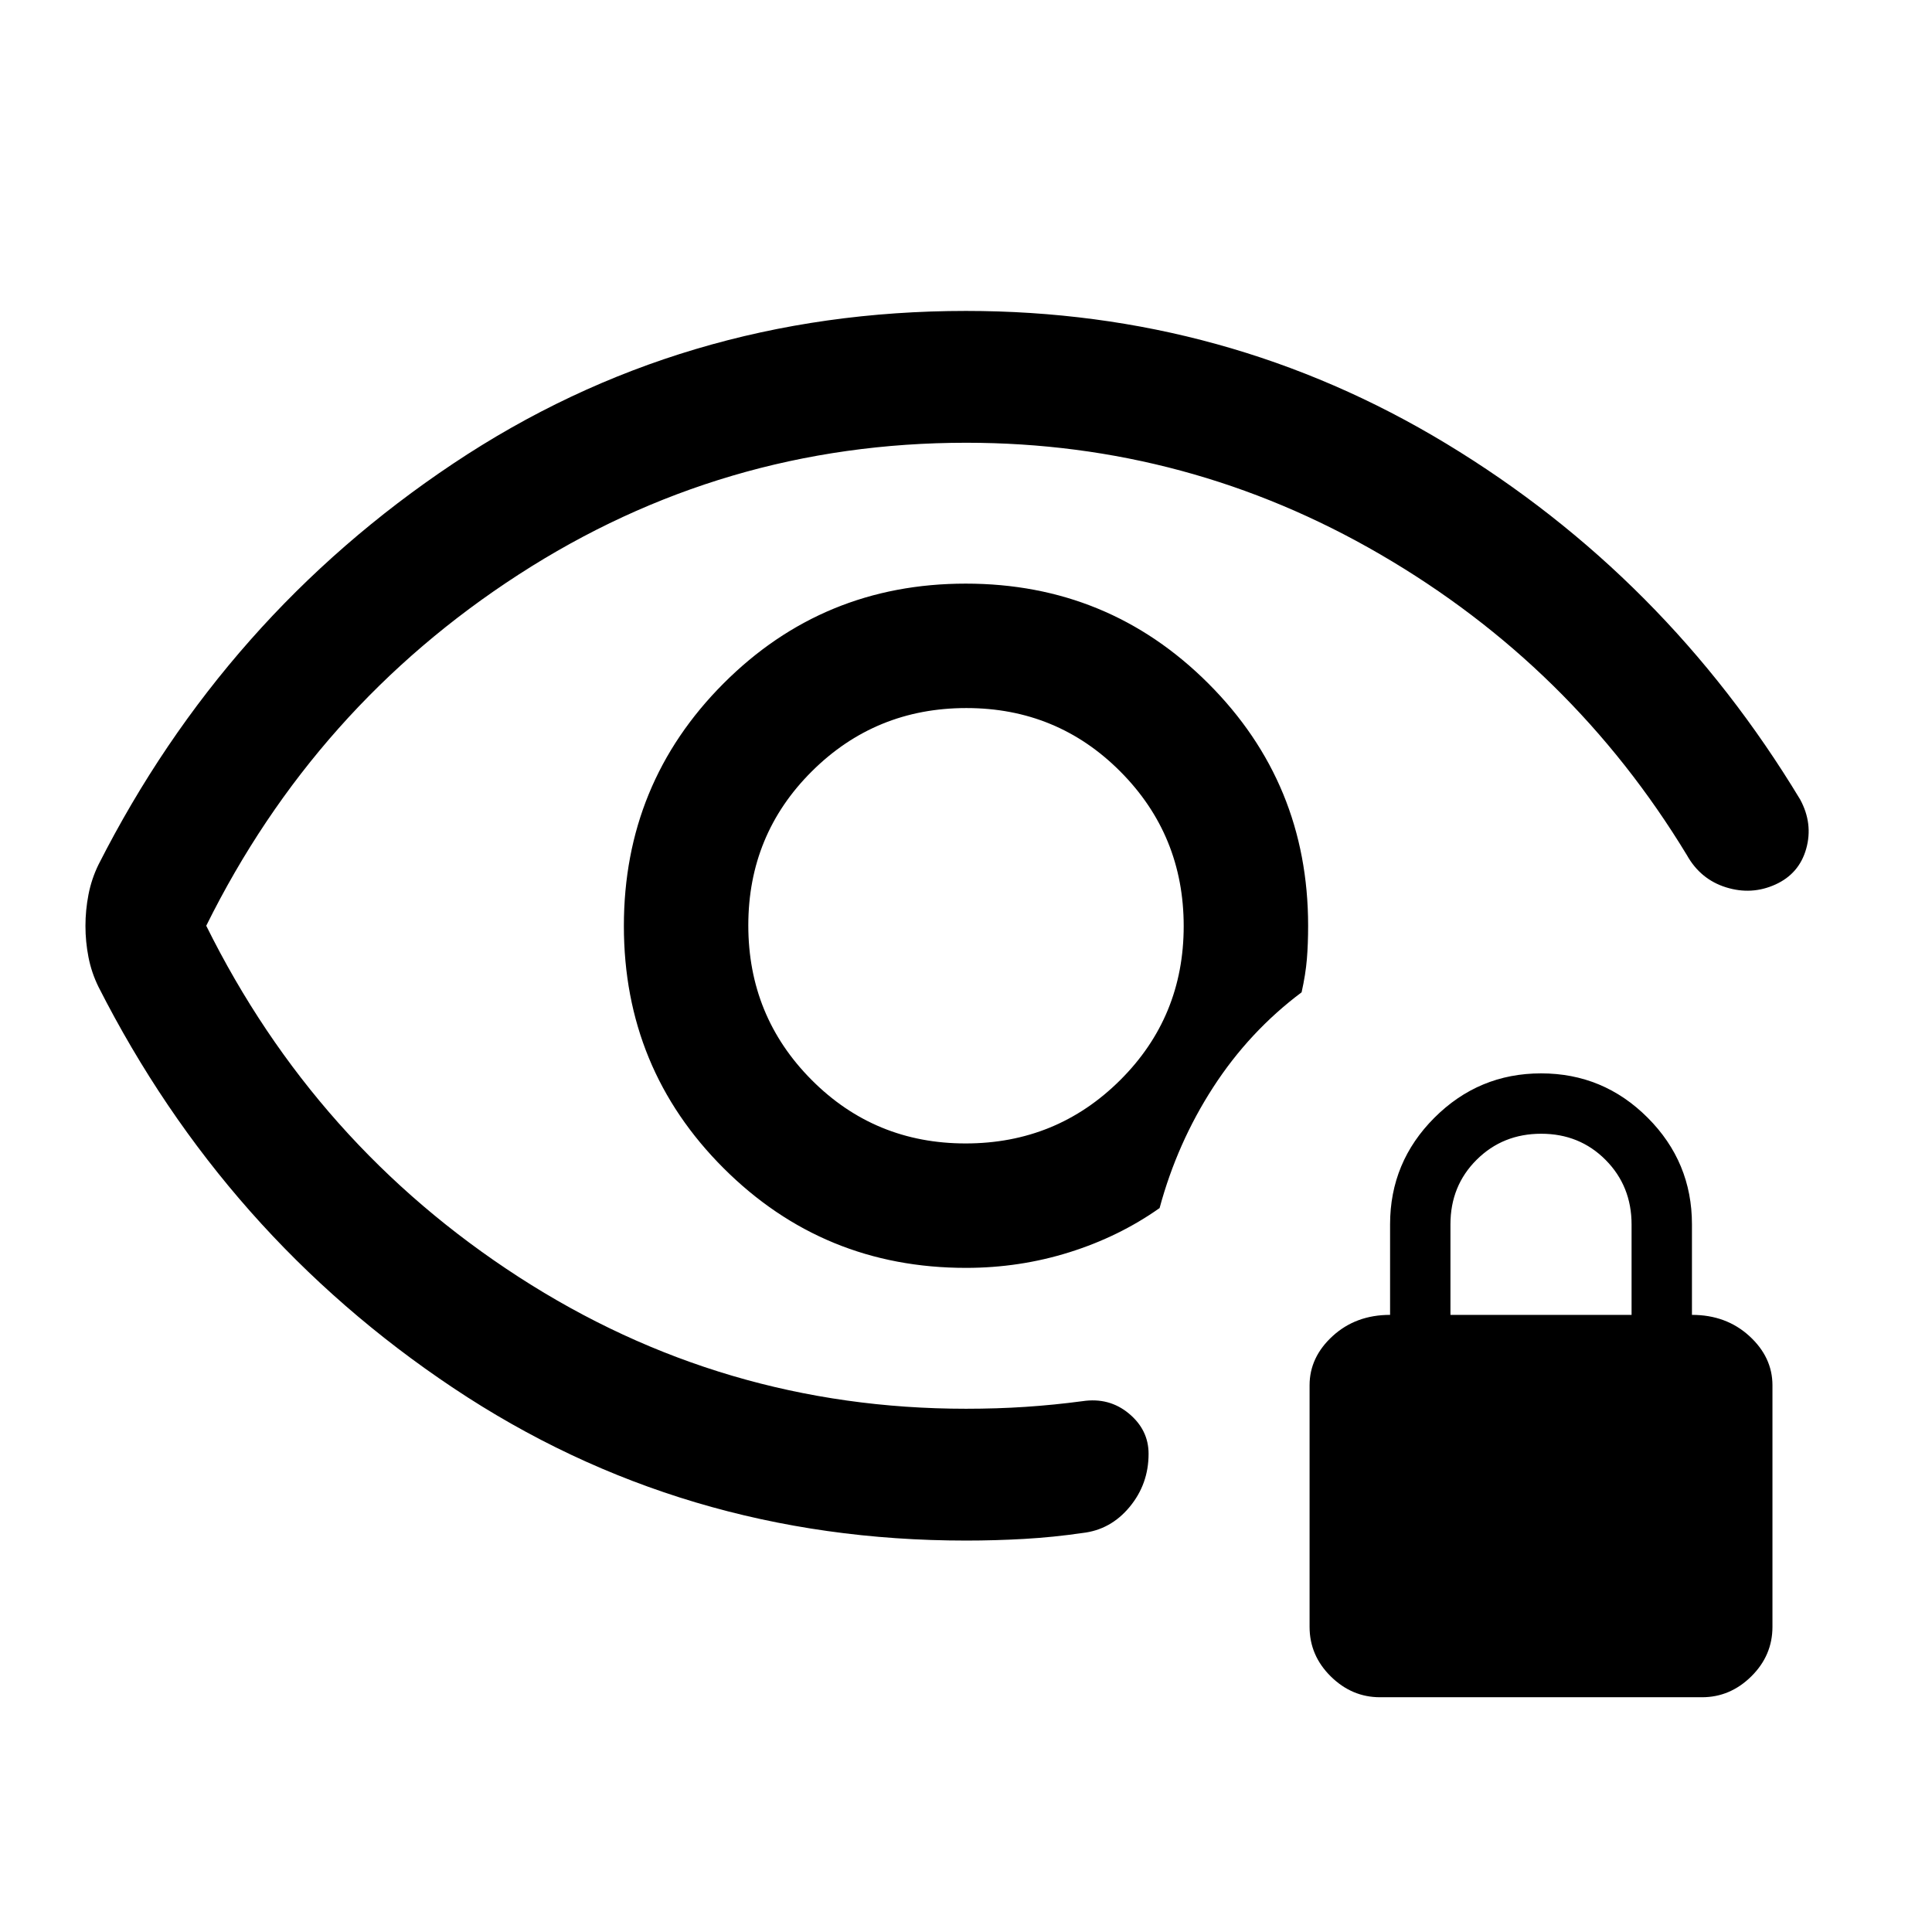 <svg xmlns="http://www.w3.org/2000/svg" height="48" viewBox="0 -960 960 960" width="48"><path d="M479.82-391.83q-45.15 0-76.57-31.6-31.42-31.6-31.42-76.75t31.6-76.57q31.6-31.42 76.75-31.42t76.57 31.6q31.42 31.6 31.42 76.75t-31.6 76.57q-31.6 31.42-76.75 31.42ZM480-194.5q-141.2 0-254.79-75.84-113.6-75.83-176.28-199.31-3.47-7.05-4.97-14.75-1.5-7.7-1.5-15.51t1.5-15.56q1.5-7.76 4.97-14.88 62.68-123.48 176.28-199.31Q338.8-805.5 480-805.5q129.67 0 238.61 65.93 108.93 65.94 175.89 176.85 6.48 11.98 3 24.43-3.48 12.44-15.32 17.8-11.83 5.36-24.52 1.4-12.69-3.96-19.42-15.95-57-94-152.37-149.48Q590.51-740 480.11-740q-121.19 0-222.41 65.5T102.48-500q54 109 155.23 174.5Q358.95-260 480-260q15.46 0 29.59-.94 14.13-.94 28.26-2.82 13.29-2 23.08 6.13 9.79 8.14 9.79 20.01 0 15.05-9.43 26.42-9.42 11.37-23.44 12.94-14.52 2.12-28.97 2.94-14.44.82-28.88.82Zm0-135.5q26.65 0 51.35-7.75 24.71-7.75 44.85-21.97 8.71-32.32 26.62-60.01 17.9-27.68 43.94-47.2 2-8.96 2.62-16.49.62-7.53.62-16.58 0-70.83-49.62-120.42Q550.76-670 479.88-670T359.5-620.38Q310-570.76 310-499.88t49.58 120.38Q409.17-330 480-330Zm-2.04-170Zm207.76 383.35q-14 0-24.5-10.38t-10.5-24.62v-120q0-14 11.5-24.5t28.5-10.5v-45q0-30.94 22.04-52.97 22.05-22.03 53-22.03 30.96 0 52.96 22.03t22 52.97v45q17 0 28.5 10.5t11.5 24.5v120q0 14.24-10.5 24.62t-24.5 10.38h-160Zm35-190h90v-44.91q0-19.09-12.91-32.09-12.92-13-32-13-19.09 0-32.09 12.94-13 12.93-13 32.06v45Z"/></svg>
